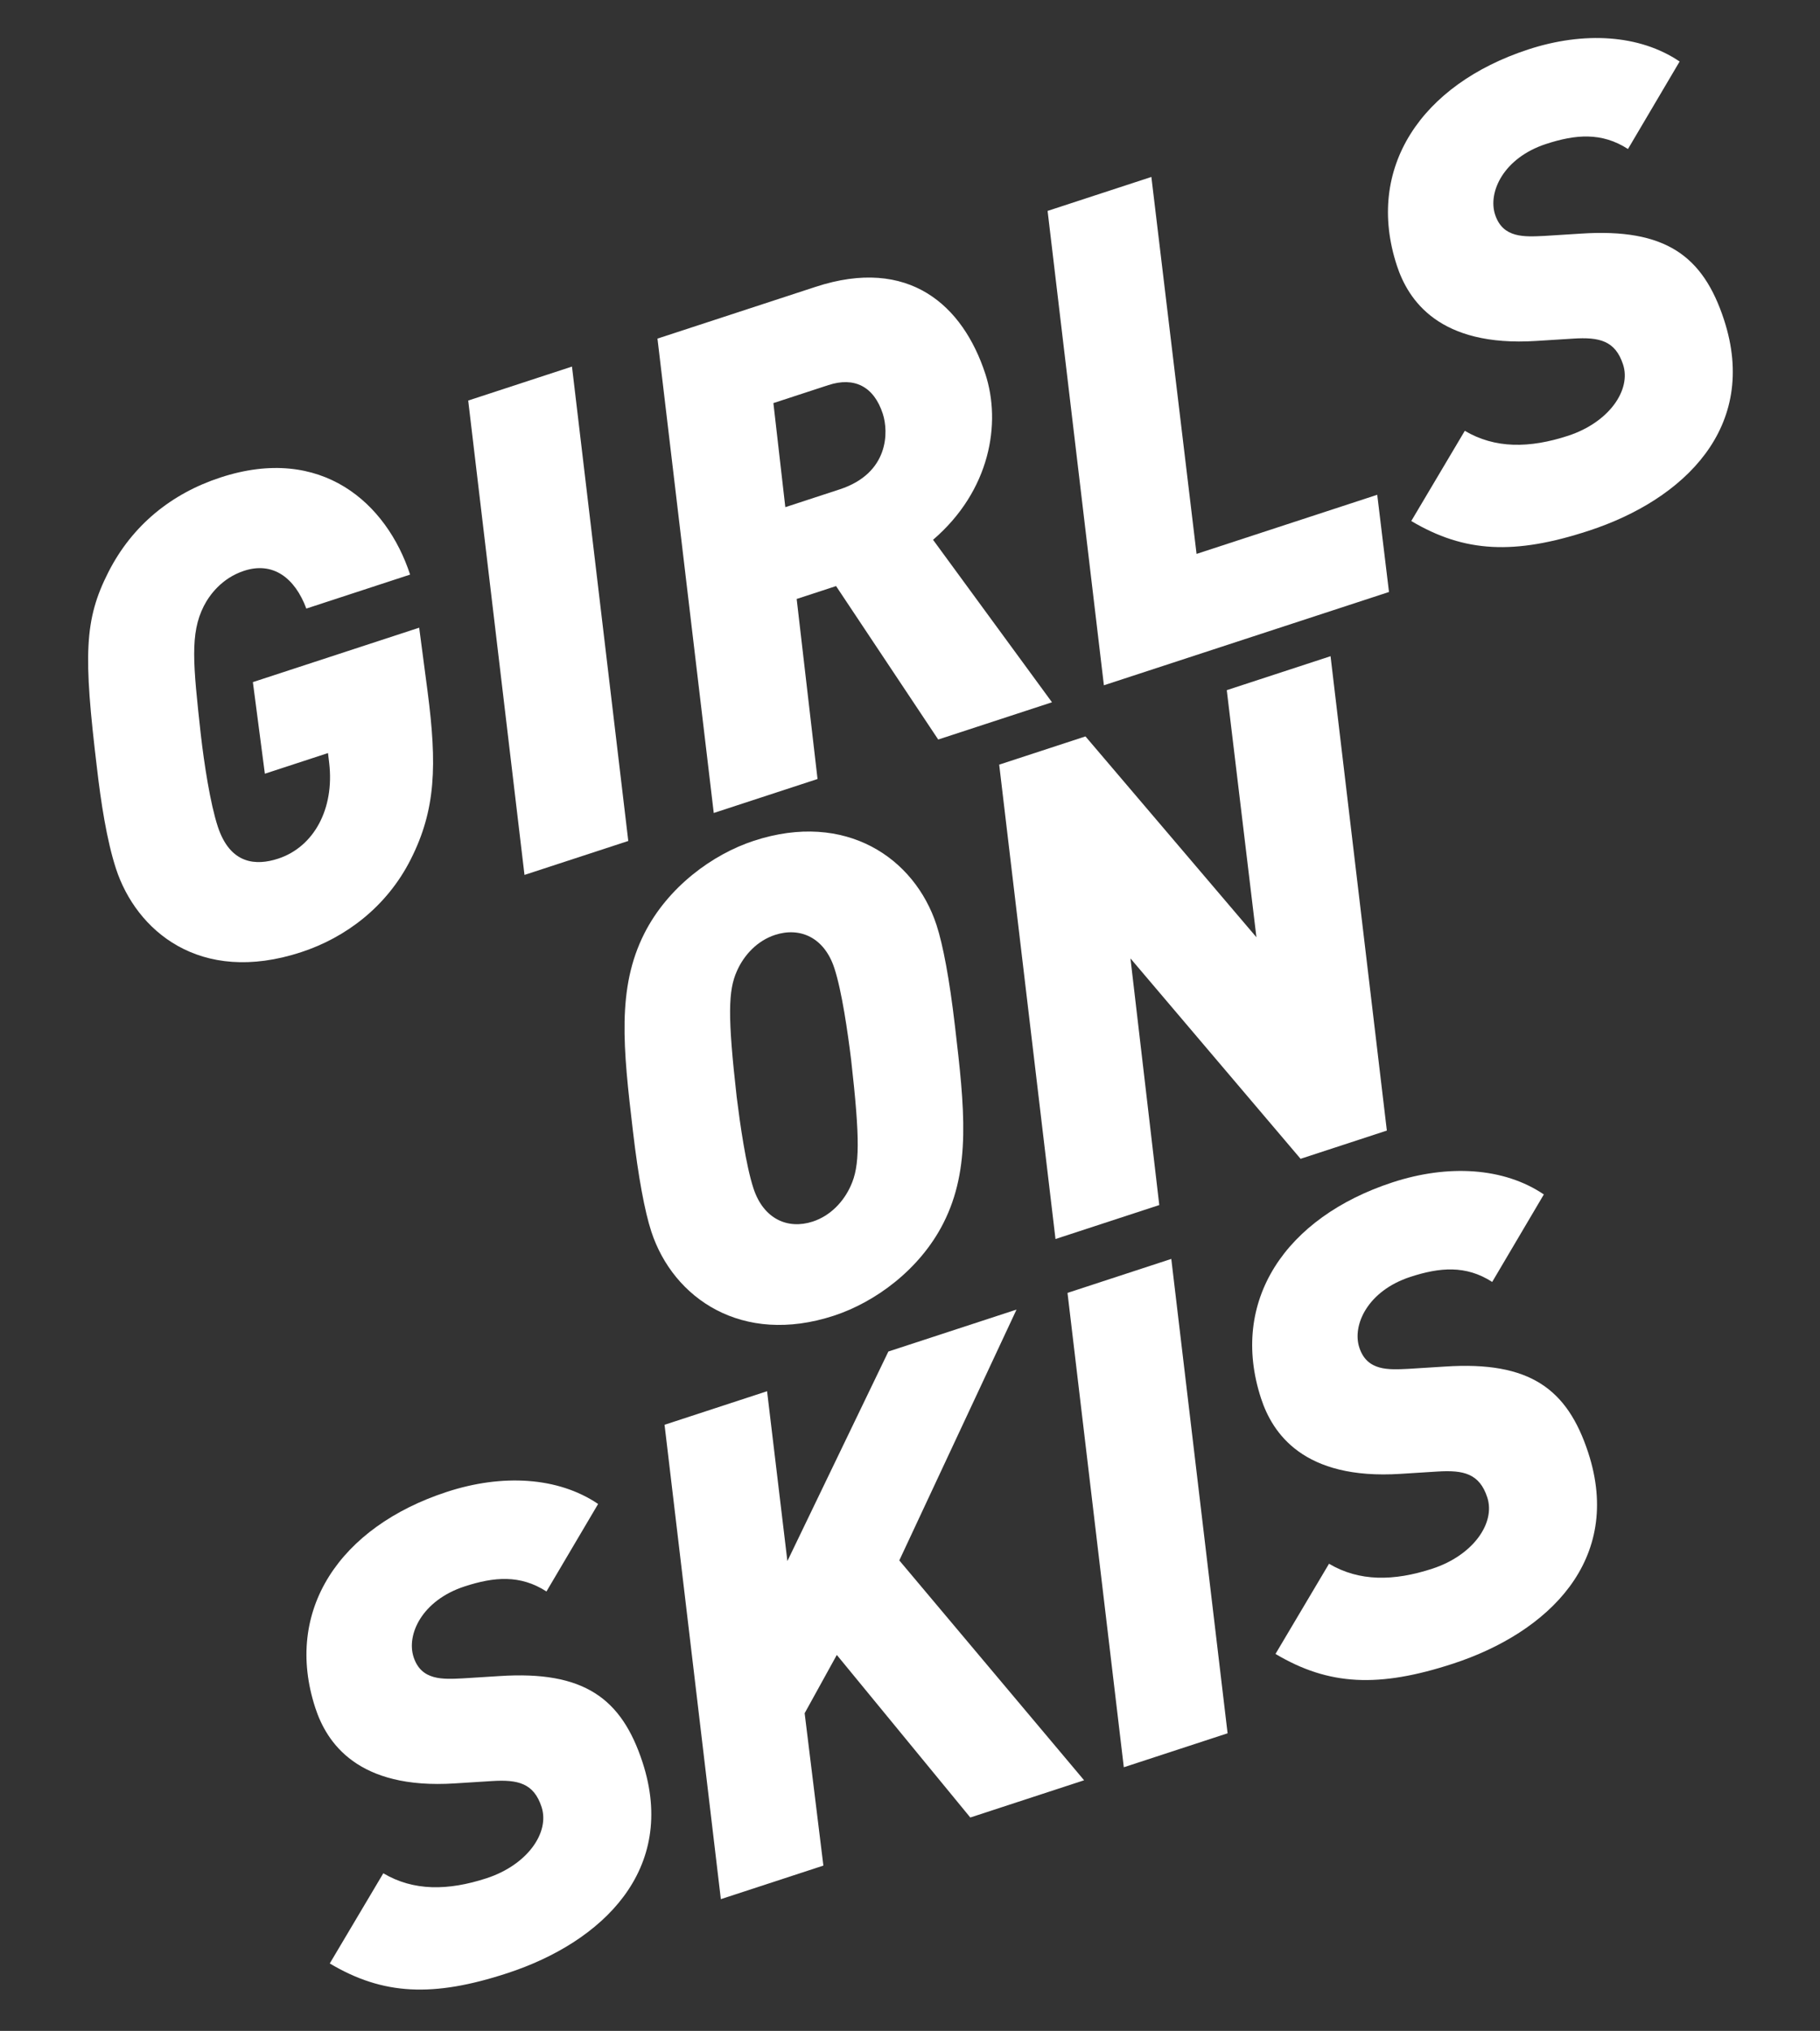 <svg width="138" height="154" viewBox="0 0 138 154" fill="none" xmlns="http://www.w3.org/2000/svg">
<rect x="0" y="0" width="138" height="154" fill="#333333" stroke="none"/>
<path d="M31.096 43.571C29.327 38.167 24.399 33.692 16.719 36.206C13.021 37.416 10.027 39.813 8.21 43.4C6.392 46.986 6.314 49.636 7.356 58.269C7.642 60.747 8.084 63.699 8.797 65.88C10.318 70.526 15.106 74.732 22.833 72.203C26.199 71.101 29.319 68.768 31.136 65.181C33.05 61.406 33.147 58.015 32.42 52.427L31.784 47.597L19.174 51.724L20.083 58.67L24.871 57.103L24.961 57.86C25.368 61.348 23.791 64.226 21.089 65.111C19.43 65.654 17.459 65.564 16.512 62.673C15.938 60.919 15.481 57.919 15.225 55.694C14.639 50.375 14.399 48.039 15.451 45.963C15.866 45.145 16.804 43.841 18.51 43.282C20.691 42.568 22.356 43.808 23.227 46.147L31.096 43.571Z" fill="white"/>
<path d="M43.37 27.797L35.501 30.373L39.769 66.344L47.639 63.769L43.37 27.797Z" fill="white"/>
<path d="M74.712 28.35C73.005 23.136 68.908 19.438 61.845 21.75L49.852 25.676L54.12 61.647L61.989 59.071L60.407 45.419L63.394 44.441L71.139 56.077L79.766 53.253L70.748 40.932C75.09 37.201 75.938 32.095 74.712 28.35ZM66.935 31.368C67.385 32.743 67.415 35.882 63.67 37.108L59.546 38.458L58.642 30.566L62.814 29.201C64.758 28.564 66.252 29.282 66.935 31.368Z" fill="white"/>
<path d="M104.428 37.518L90.728 42.002L87.302 13.418L79.433 15.993L83.702 51.964L105.319 44.889L104.428 37.518Z" fill="white"/>
<path d="M127.356 4.664C124.323 2.613 120.097 2.369 115.878 3.75C107.772 6.403 103.494 12.737 105.915 20.132C106.768 22.739 109.099 26.332 116.499 25.852L119.276 25.678C121.28 25.547 122.477 25.837 123.067 27.638C123.703 29.582 121.986 32.033 118.905 33.042C115.966 34.004 113.347 34.021 111.068 32.668L107.008 39.508C111.049 41.911 114.834 42.09 120.475 40.243C127.68 37.885 133.389 32.395 130.72 24.241C129.137 19.406 126.294 17.293 119.872 17.715L117.094 17.89C115.596 17.96 113.955 18.078 113.365 16.276C112.806 14.57 114.003 11.973 117.227 10.918C119.455 10.189 121.443 10.011 123.44 11.299L127.356 4.664Z" fill="white"/>
<path d="M71.01 70.14C69.35 65.067 64.132 61.474 57.164 63.755C54.035 64.779 50.646 67.253 48.86 70.777C46.756 74.93 47.251 79.491 47.99 85.757C48.397 89.245 48.888 91.866 49.384 93.383C51.044 98.455 56.262 102.048 63.23 99.767C66.359 98.743 69.748 96.27 71.534 92.746C73.638 88.593 73.143 84.032 72.404 77.766C71.997 74.278 71.506 71.657 71.01 70.14ZM63.263 73.41C63.837 75.164 64.278 78.274 64.534 80.342C65.227 86.466 65.185 88.421 64.514 89.9C63.971 91.128 62.956 92.195 61.629 92.629C59.732 93.25 57.891 92.435 57.131 90.113C56.557 88.359 56.116 85.249 55.859 83.181C55.167 77.057 55.209 75.102 55.88 73.623C56.423 72.395 57.438 71.328 58.765 70.894C60.662 70.273 62.503 71.087 63.263 73.41Z" fill="white"/>
<path d="M100.888 49.759L93.019 52.334L95.267 71.07L82.305 55.841L75.763 57.982L80.032 93.953L87.901 91.377L85.716 72.674L98.615 87.871L105.157 85.73L100.888 49.759Z" fill="white"/>
<path d="M45.352 114.044C42.319 111.992 38.093 111.749 33.874 113.13C25.767 115.783 21.49 122.116 23.91 129.511C24.764 132.119 27.095 135.712 34.495 135.232L37.272 135.057C39.276 134.926 40.473 135.217 41.063 137.018C41.699 138.962 39.982 141.413 36.901 142.422C33.962 143.384 31.343 143.401 29.064 142.048L25.004 148.887C29.045 151.291 32.83 151.469 38.471 149.623C45.676 147.264 51.385 141.775 48.716 133.621C47.133 128.786 44.289 126.672 37.867 127.095L35.09 127.269C33.592 127.34 31.95 127.457 31.361 125.656C30.802 123.949 31.999 121.353 35.223 120.298C37.451 119.569 39.439 119.39 41.435 120.679L45.352 114.044Z" fill="white"/>
<path d="M77.078 99.303L67.36 102.484L59.703 118.374L58.163 105.494L50.389 108.039L54.658 144.01L62.432 141.465L61.012 129.911L63.45 125.492L73.572 137.819L82.2 134.995L68.189 118.325L77.078 99.303Z" fill="white"/>
<path d="M88.812 95.462L80.943 98.038L85.212 134.009L93.081 131.433L88.812 95.462Z" fill="white"/>
<path d="M117.061 90.573C114.028 88.521 109.802 88.277 105.583 89.658C97.476 92.312 93.199 98.645 95.619 106.04C96.473 108.648 98.803 112.241 106.204 111.76L108.981 111.586C110.985 111.455 112.182 111.746 112.772 113.547C113.408 115.491 111.691 117.942 108.61 118.95C105.671 119.912 103.052 119.93 100.772 118.577L96.713 125.416C100.754 127.82 104.538 127.998 110.18 126.152C117.385 123.793 123.093 118.303 120.425 110.15C118.842 105.315 115.998 103.201 109.576 103.624L106.799 103.798C105.3 103.869 103.659 103.986 103.07 102.185C102.511 100.478 103.708 97.882 106.932 96.827C109.16 96.098 111.148 95.919 113.144 97.208L117.061 90.573Z" fill="white"/>
</svg>
